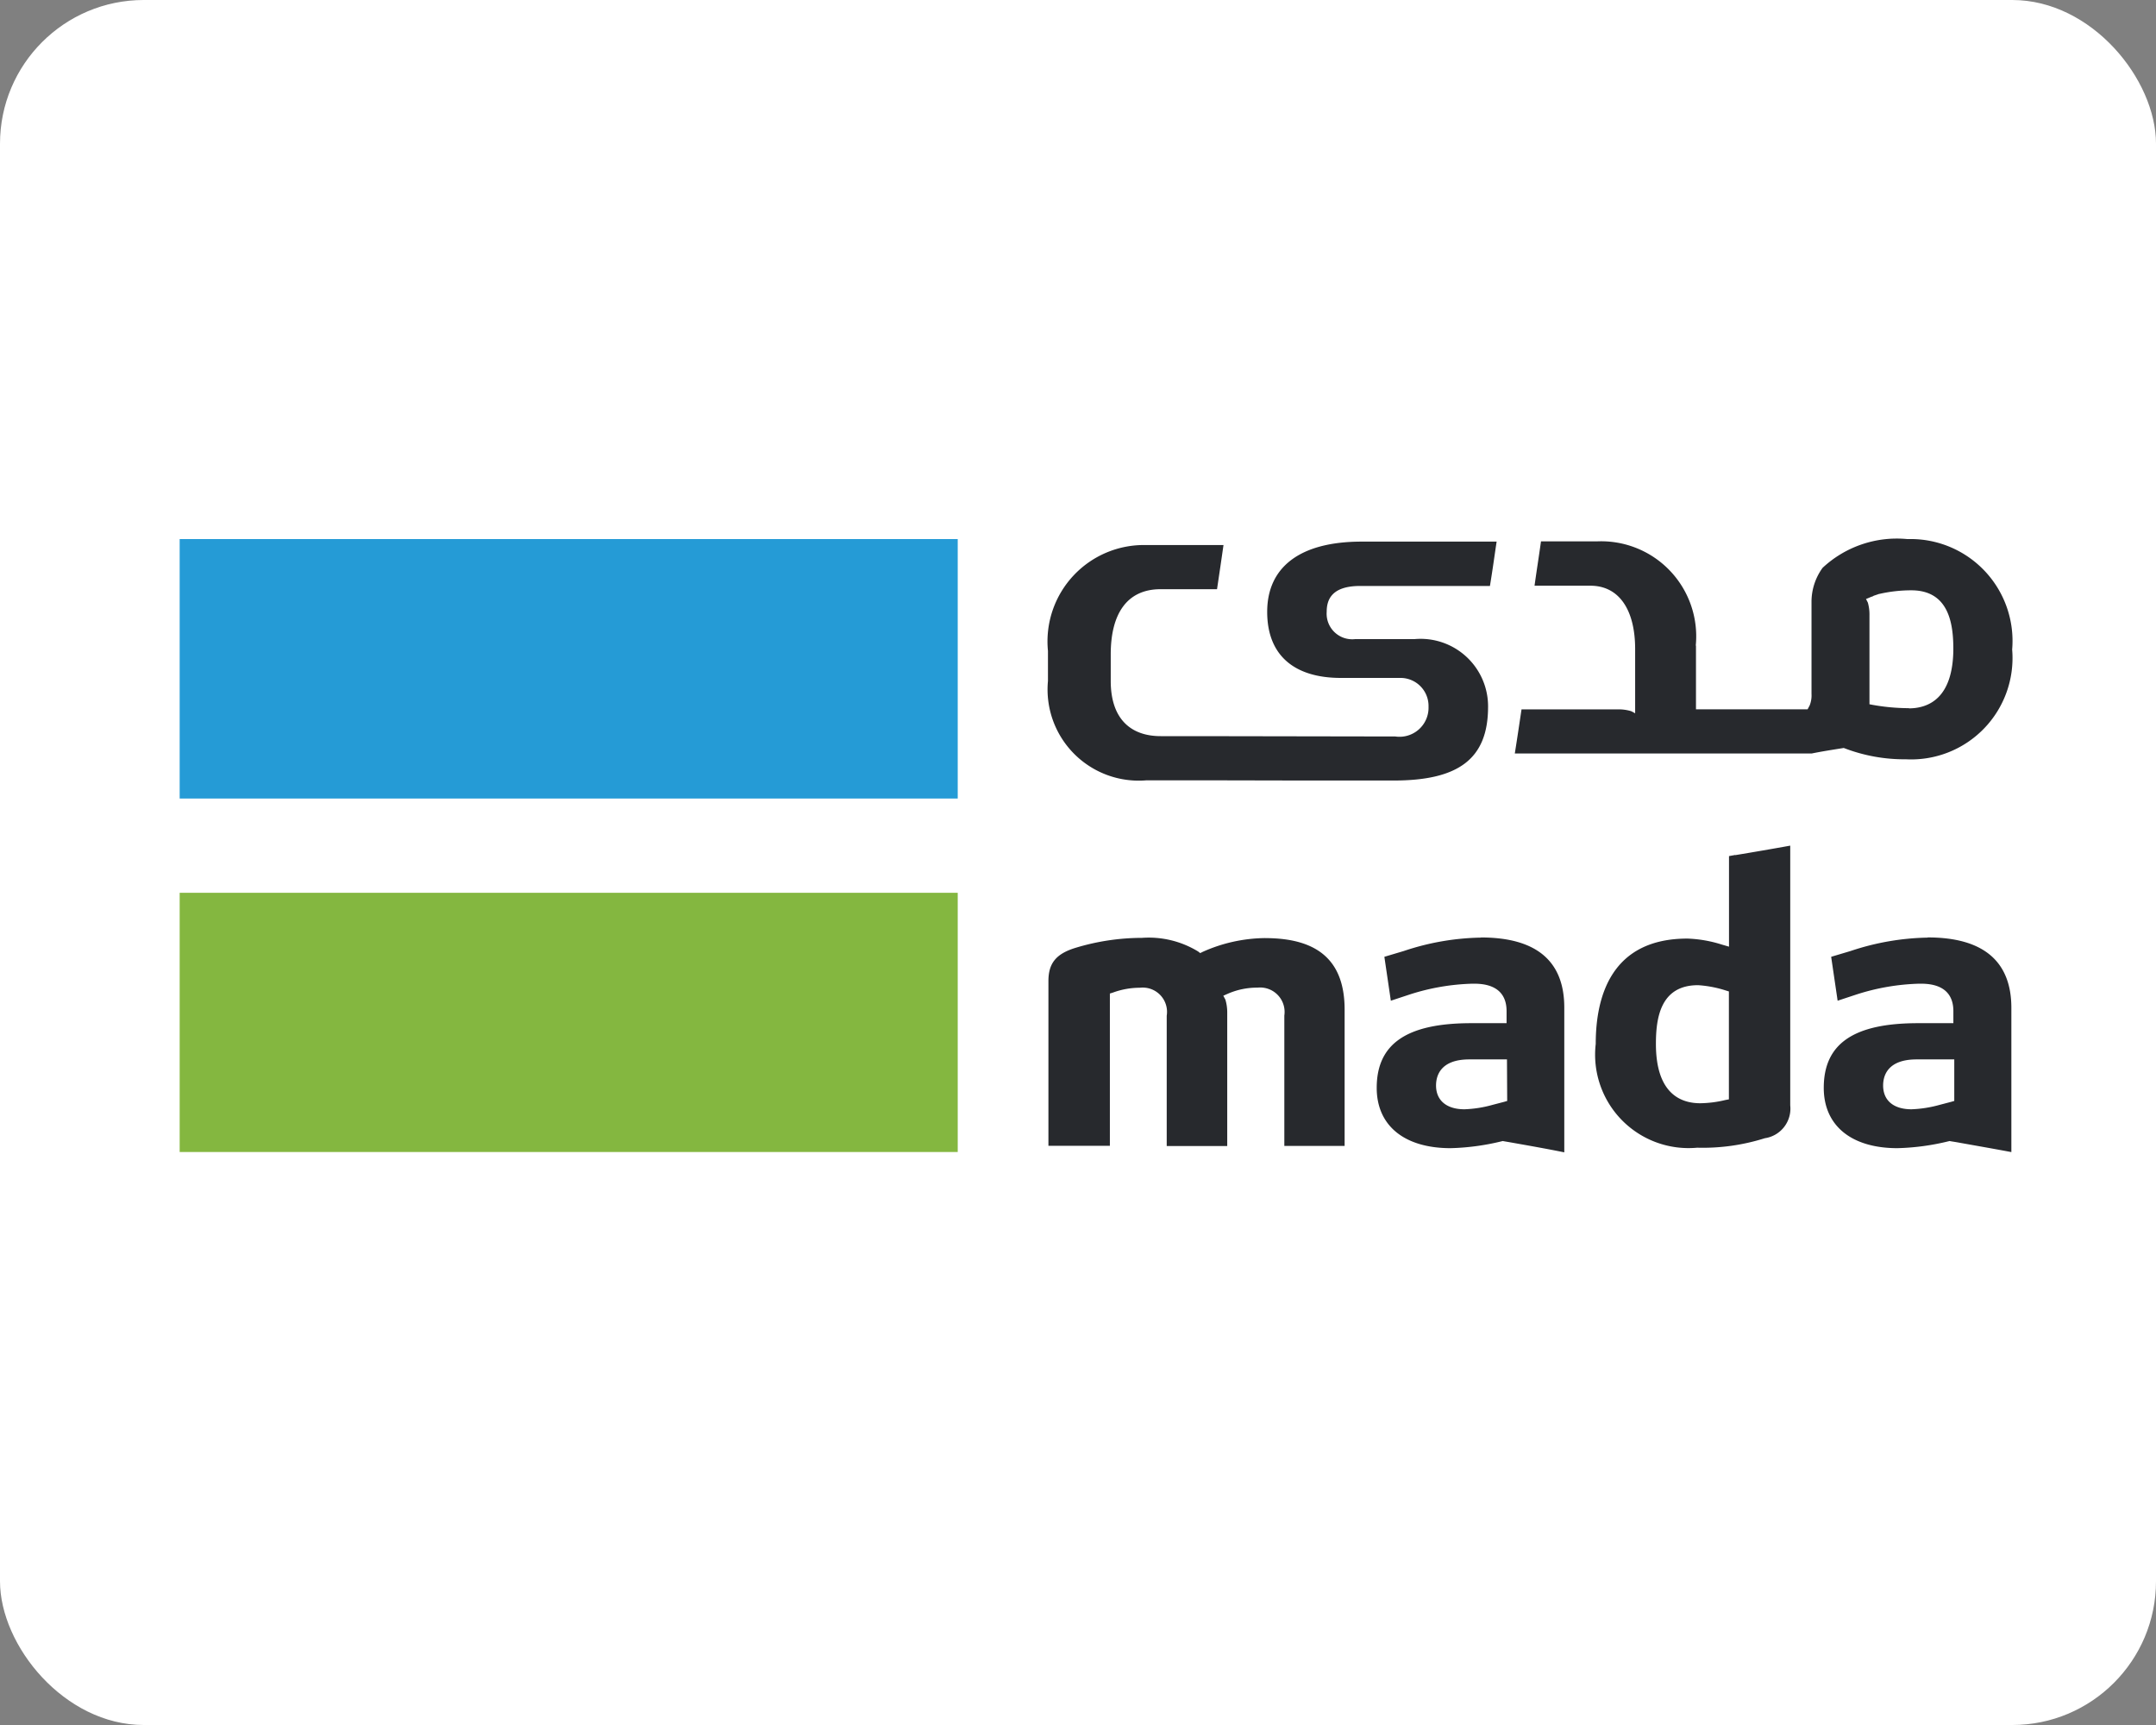 <svg xmlns="http://www.w3.org/2000/svg" width="60" height="48" viewBox="0 0 60 48"><rect x="0" y="0" width="60" height="48" fill="#808080" stroke="none"/><defs><style>.a{fill:#fff;}.b{fill:#84b740;}.c{fill:#259bd6;}.d{fill:#27292d;}</style></defs><g transform="translate(-2.149)"><g transform="translate(0)"><g transform="translate(0)"><rect class="a" width="60" height="48" rx="4" transform="translate(2.149)"/><g transform="translate(7.149 15)"><rect class="b" width="21.653" height="7.213" transform="translate(0 9.843)"/><rect class="c" width="21.653" height="7.22"/><path class="d" d="M619.609,139.759l-.1.019a3.157,3.157,0,0,1-.7.09c-.566,0-1.234-.289-1.234-1.652,0-.7.116-1.633,1.17-1.633h.006a3.167,3.167,0,0,1,.771.148l.084.026v3Zm.174-6.8-.174.032v2.52l-.154-.045-.045-.013a3.549,3.549,0,0,0-.958-.167c-2.109,0-2.552,1.594-2.552,2.932a2.6,2.6,0,0,0,2.822,2.887,5.721,5.721,0,0,0,1.884-.264.832.832,0,0,0,.707-.913V132.7c-.5.09-1.022.18-1.53.264" transform="translate(-576.492 -124.169)"/><path class="d" d="M718.232,177.045l-.09.026-.321.084a3.351,3.351,0,0,1-.778.122c-.5,0-.791-.244-.791-.662,0-.27.122-.726.932-.726h1.048Zm-.739-4.545a7.115,7.115,0,0,0-2.147.373l-.54.161.18,1.222.527-.174a6.2,6.2,0,0,1,1.755-.3c.231,0,.939,0,.939.765v.334h-.984c-1.794,0-2.623.572-2.623,1.8,0,1.048.765,1.678,2.051,1.678a6.631,6.631,0,0,0,1.427-.193l.026-.006.026.006.161.026c.5.09,1.022.18,1.53.276v-4.012c0-1.3-.784-1.961-2.327-1.961" transform="translate(-668.846 -161.41)"/><path class="d" d="M523.932,177.045l-.09.026-.322.084a3.3,3.3,0,0,1-.778.122c-.495,0-.791-.244-.791-.662,0-.27.122-.726.926-.726h1.048l.006,1.157ZM523.2,172.5a7.082,7.082,0,0,0-2.147.373l-.54.161.18,1.222.527-.174a6.2,6.2,0,0,1,1.755-.3c.231,0,.939,0,.939.765v.334h-.984c-1.794,0-2.63.572-2.63,1.8,0,1.048.765,1.678,2.057,1.678a6.63,6.63,0,0,0,1.427-.193l.026-.006.026.006.154.026c.508.09,1.022.18,1.53.283v-4.012c.006-1.312-.778-1.967-2.321-1.967" transform="translate(-486.987 -161.41)"/><path class="d" d="M383.731,172.606a4.338,4.338,0,0,0-1.742.386l-.064.032-.058-.045a2.637,2.637,0,0,0-1.562-.379,6.39,6.39,0,0,0-1.845.276c-.547.167-.759.431-.759.926v4.584h1.71v-4.237l.084-.026a2.177,2.177,0,0,1,.752-.135.676.676,0,0,1,.746.778v3.626h1.684v-3.7a1.245,1.245,0,0,0-.051-.373l-.058-.109.116-.051a2.027,2.027,0,0,1,.836-.174.681.681,0,0,1,.746.778v3.626h1.678V174.6c0-1.344-.72-1.993-2.212-1.993" transform="translate(-353.524 -161.503)"/><path class="d" d="M591.868,4.706a5.834,5.834,0,0,1-1-.09l-.1-.019V2.122a1.214,1.214,0,0,0-.045-.354l-.051-.1.109-.045c.026-.013.051-.019.084-.032l.019-.013.116-.039a.163.163,0,0,1,.045-.013,3.992,3.992,0,0,1,.881-.1h.006c1.048,0,1.17.932,1.17,1.633-.006,1.363-.682,1.652-1.241,1.652M591.862,0h-.045a3.029,3.029,0,0,0-2.353.8,1.609,1.609,0,0,0-.309.958h0V4.308a.753.753,0,0,1-.051.321l-.058.109H585.94V2.964h-.006a2.645,2.645,0,0,0-2.745-2.9h-1.562c-.064.456-.116.778-.18,1.234H583c.816,0,1.247.694,1.247,1.762V4.848l-.109-.058a1.179,1.179,0,0,0-.366-.051h-2.687c-.051.341-.116.784-.187,1.228h8.261c.283-.058.611-.109.894-.154a4.653,4.653,0,0,0,1.729.315,2.821,2.821,0,0,0,2.957-3.054A2.835,2.835,0,0,0,591.862,0" transform="translate(-543.742)"/><path class="d" d="M387.241,7.748h.077c1.794,0,2.63-.591,2.63-2.051A1.878,1.878,0,0,0,387.9,3.813h-1.652a.712.712,0,0,1-.791-.759c0-.321.122-.72.932-.72H390c.077-.469.116-.765.186-1.234h-3.755c-1.749,0-2.63.733-2.63,1.954s.765,1.839,2.051,1.839H387.5a.78.78,0,0,1,.791.8.808.808,0,0,1-.926.829h-.276L381.8,6.513h-.964c-.816,0-1.389-.463-1.389-1.537V4.237c0-1.119.444-1.813,1.389-1.813h1.569c.071-.476.116-.778.18-1.228h-2.141A2.682,2.682,0,0,0,377.7,4.141h0v.836a2.537,2.537,0,0,0,2.745,2.765h1.562l2.867.006h2.366Z" transform="translate(-353.536 -1.029)"/></g></g></g></g></svg>